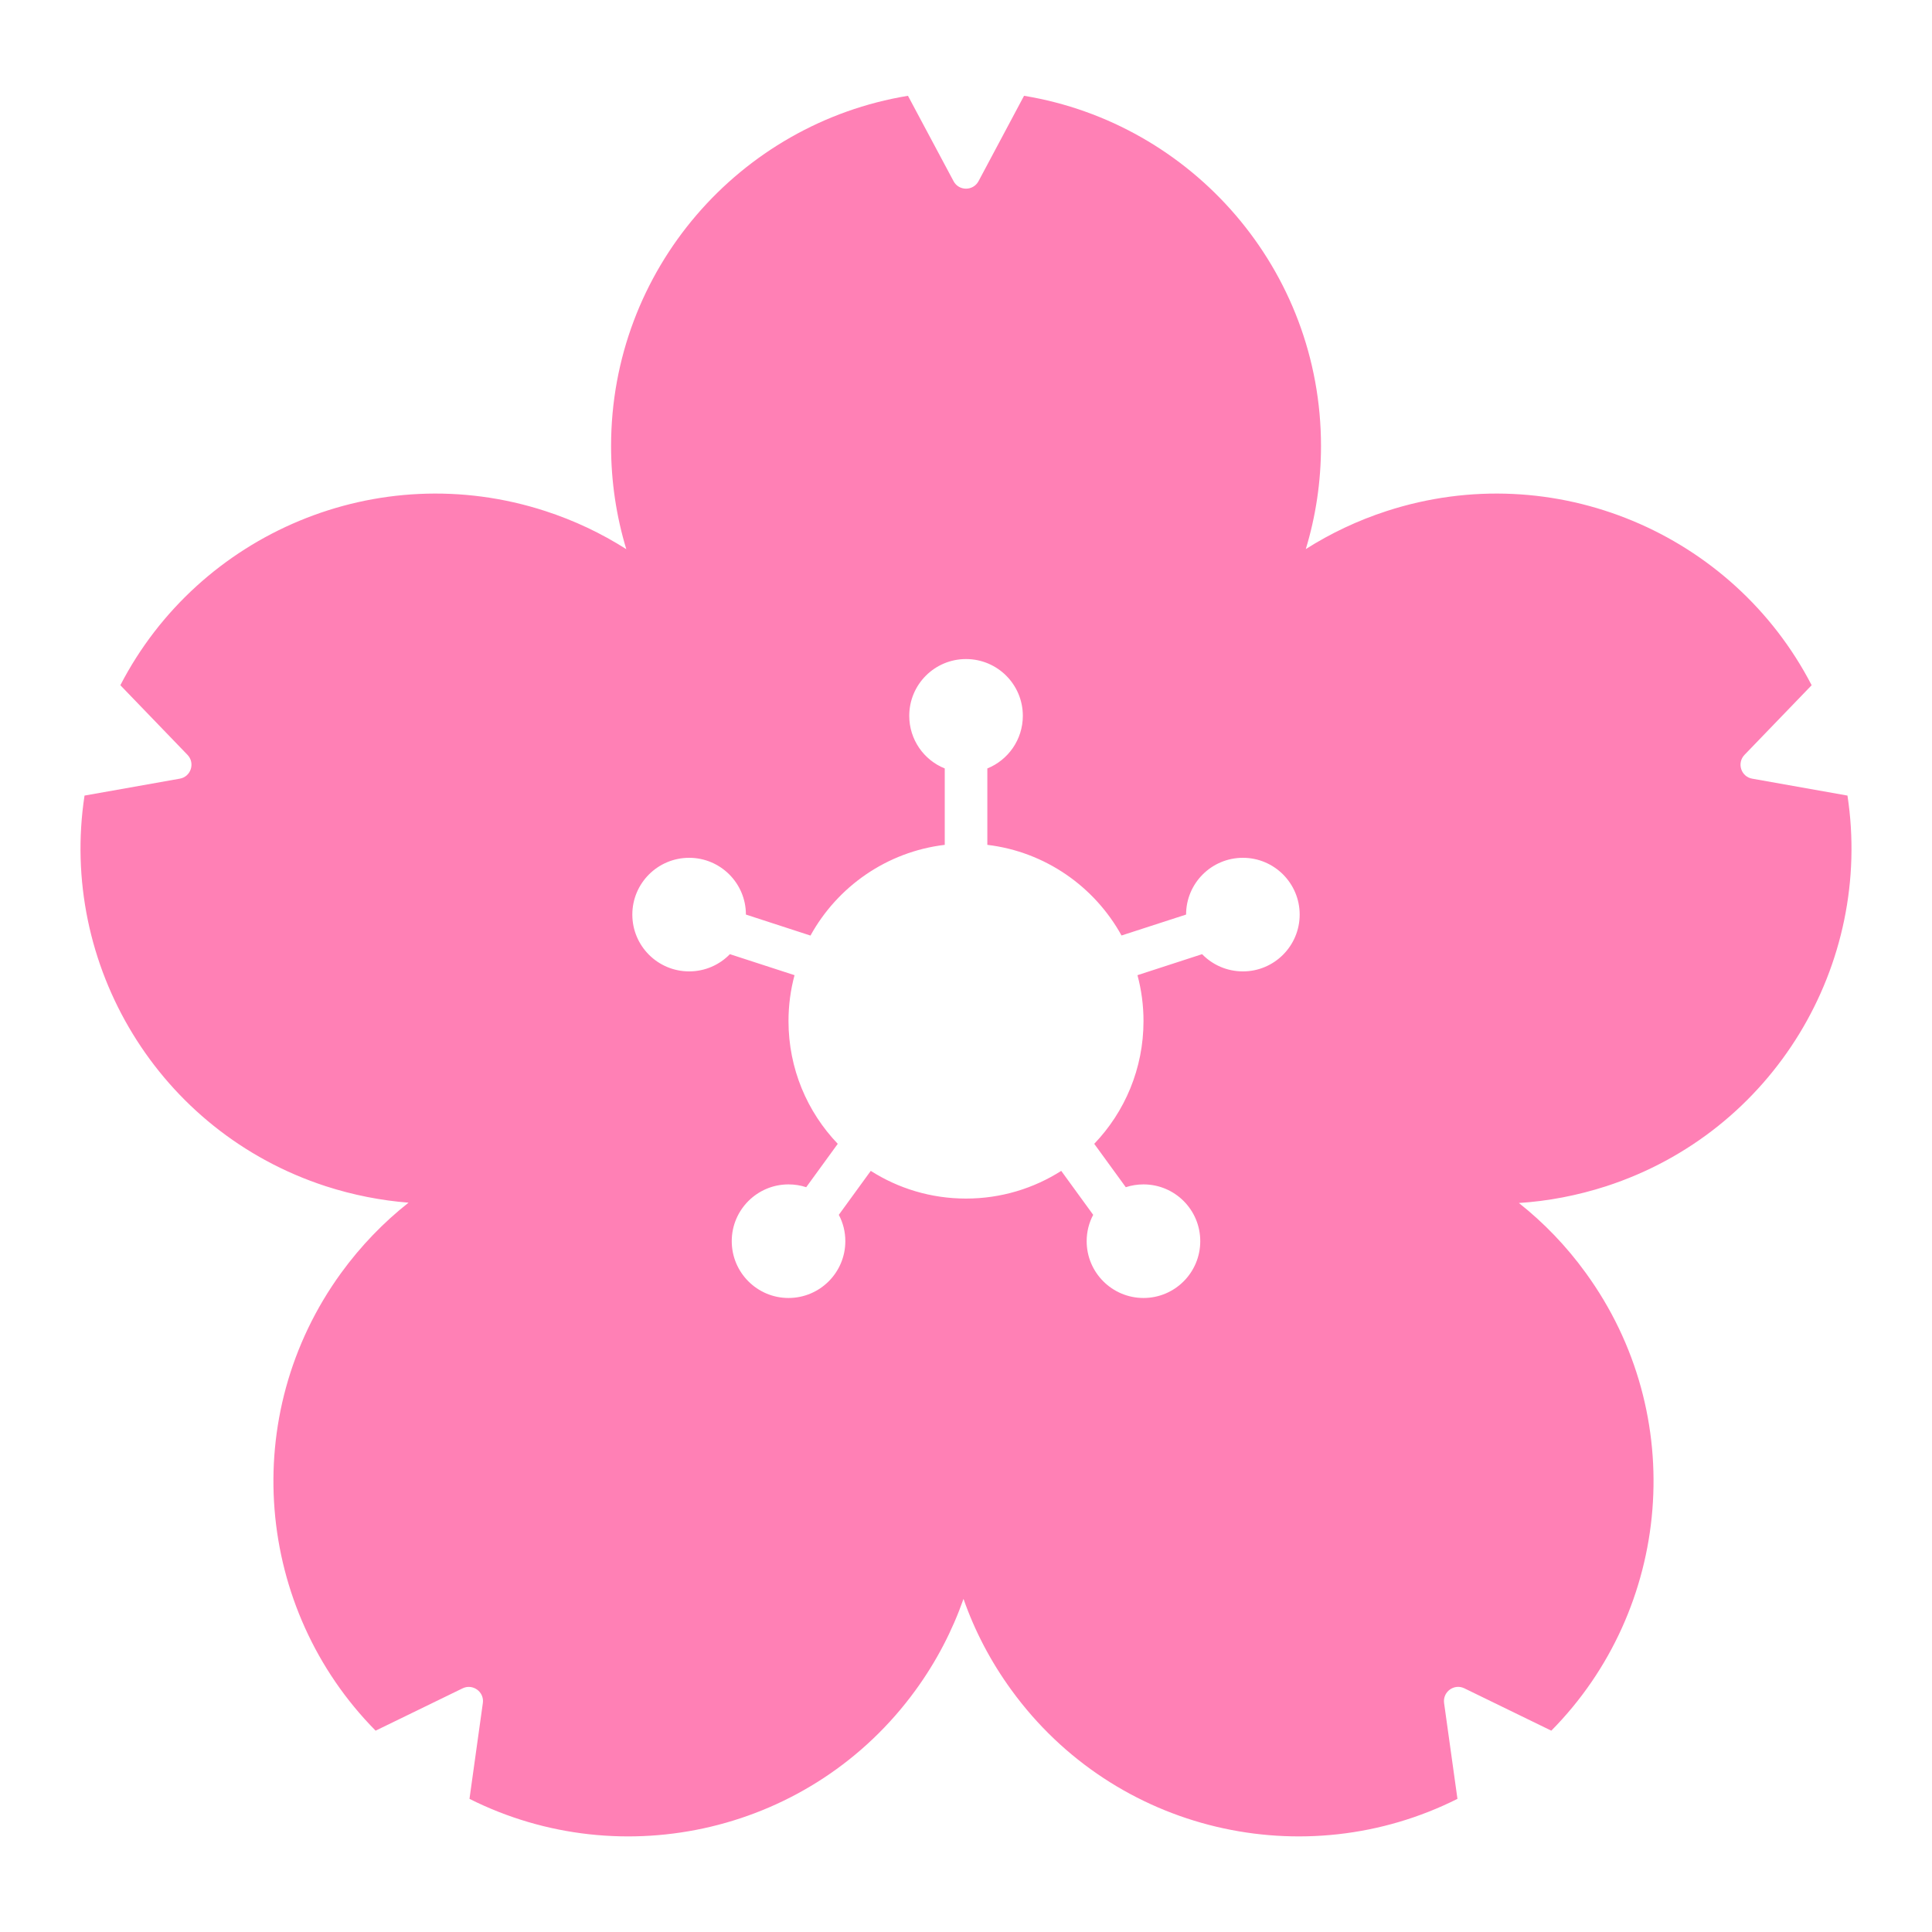 <svg width="24" height="24" viewBox="0 0 24 24" fill="none" xmlns="http://www.w3.org/2000/svg">
<path fill-rule="evenodd" clip-rule="evenodd" d="M11.279 1.19L11.845 2.25C11.911 2.375 12.089 2.375 12.156 2.25L12.721 1.19C14.813 1.534 16.41 3.351 16.41 5.541C16.41 5.986 16.344 6.416 16.221 6.821C16.528 6.626 16.864 6.466 17.227 6.348C19.309 5.672 21.531 6.628 22.505 8.512L21.671 9.377C21.573 9.479 21.628 9.649 21.767 9.673L22.95 9.883C23.269 11.979 22.035 14.059 19.952 14.736C19.592 14.852 19.229 14.921 18.868 14.944C19.176 15.188 19.456 15.477 19.698 15.811C20.986 17.582 20.762 19.991 19.271 21.499L18.191 20.973C18.064 20.911 17.92 21.016 17.939 21.156L18.105 22.346C16.21 23.298 13.851 22.766 12.564 20.994C12.305 20.638 12.107 20.257 11.969 19.862C11.83 20.257 11.633 20.639 11.374 20.995C10.087 22.766 7.727 23.298 5.832 22.346L5.998 21.156C6.018 21.017 5.873 20.912 5.747 20.973L4.666 21.499C3.175 19.991 2.952 17.582 4.239 15.811C4.483 15.476 4.765 15.185 5.075 14.94C4.733 14.913 4.389 14.846 4.048 14.736C1.965 14.059 0.731 11.979 1.05 9.883L2.233 9.673C2.372 9.649 2.427 9.479 2.329 9.377L1.495 8.512C2.469 6.628 4.691 5.672 6.773 6.348C7.136 6.466 7.472 6.626 7.78 6.822C7.657 6.416 7.591 5.986 7.591 5.541C7.591 3.351 9.187 1.534 11.279 1.19ZM12.706 8.892C12.706 9.188 12.523 9.442 12.265 9.546V10.495C12.984 10.581 13.597 11.014 13.932 11.621L14.734 11.361C14.734 10.972 15.05 10.656 15.44 10.656C15.829 10.656 16.145 10.972 16.145 11.361C16.145 11.751 15.829 12.067 15.44 12.067C15.241 12.067 15.061 11.985 14.933 11.853L14.13 12.114C14.179 12.296 14.205 12.487 14.205 12.684C14.205 13.276 13.972 13.813 13.593 14.209L13.985 14.748C14.054 14.725 14.128 14.713 14.205 14.713C14.595 14.713 14.91 15.029 14.91 15.418C14.91 15.808 14.595 16.124 14.205 16.124C13.815 16.124 13.499 15.808 13.499 15.418C13.499 15.3 13.528 15.189 13.58 15.091L13.183 14.545C12.841 14.763 12.435 14.889 12 14.889C11.565 14.889 11.159 14.763 10.817 14.545L10.42 15.091C10.472 15.189 10.501 15.3 10.501 15.418C10.501 15.808 10.185 16.124 9.795 16.124C9.406 16.124 9.09 15.808 9.09 15.418C9.09 15.029 9.406 14.713 9.795 14.713C9.872 14.713 9.946 14.725 10.015 14.748L10.407 14.209C10.028 13.813 9.795 13.276 9.795 12.684C9.795 12.487 9.821 12.296 9.87 12.114L9.067 11.853C8.939 11.985 8.759 12.067 8.561 12.067C8.171 12.067 7.855 11.751 7.855 11.361C7.855 10.972 8.171 10.656 8.561 10.656C8.95 10.656 9.266 10.972 9.266 11.361L10.068 11.622C10.403 11.014 11.016 10.581 11.736 10.495V9.546C11.477 9.442 11.295 9.188 11.295 8.892C11.295 8.502 11.611 8.187 12 8.187C12.39 8.187 12.706 8.502 12.706 8.892Z" fill="#FF80B5"/>
</svg>
